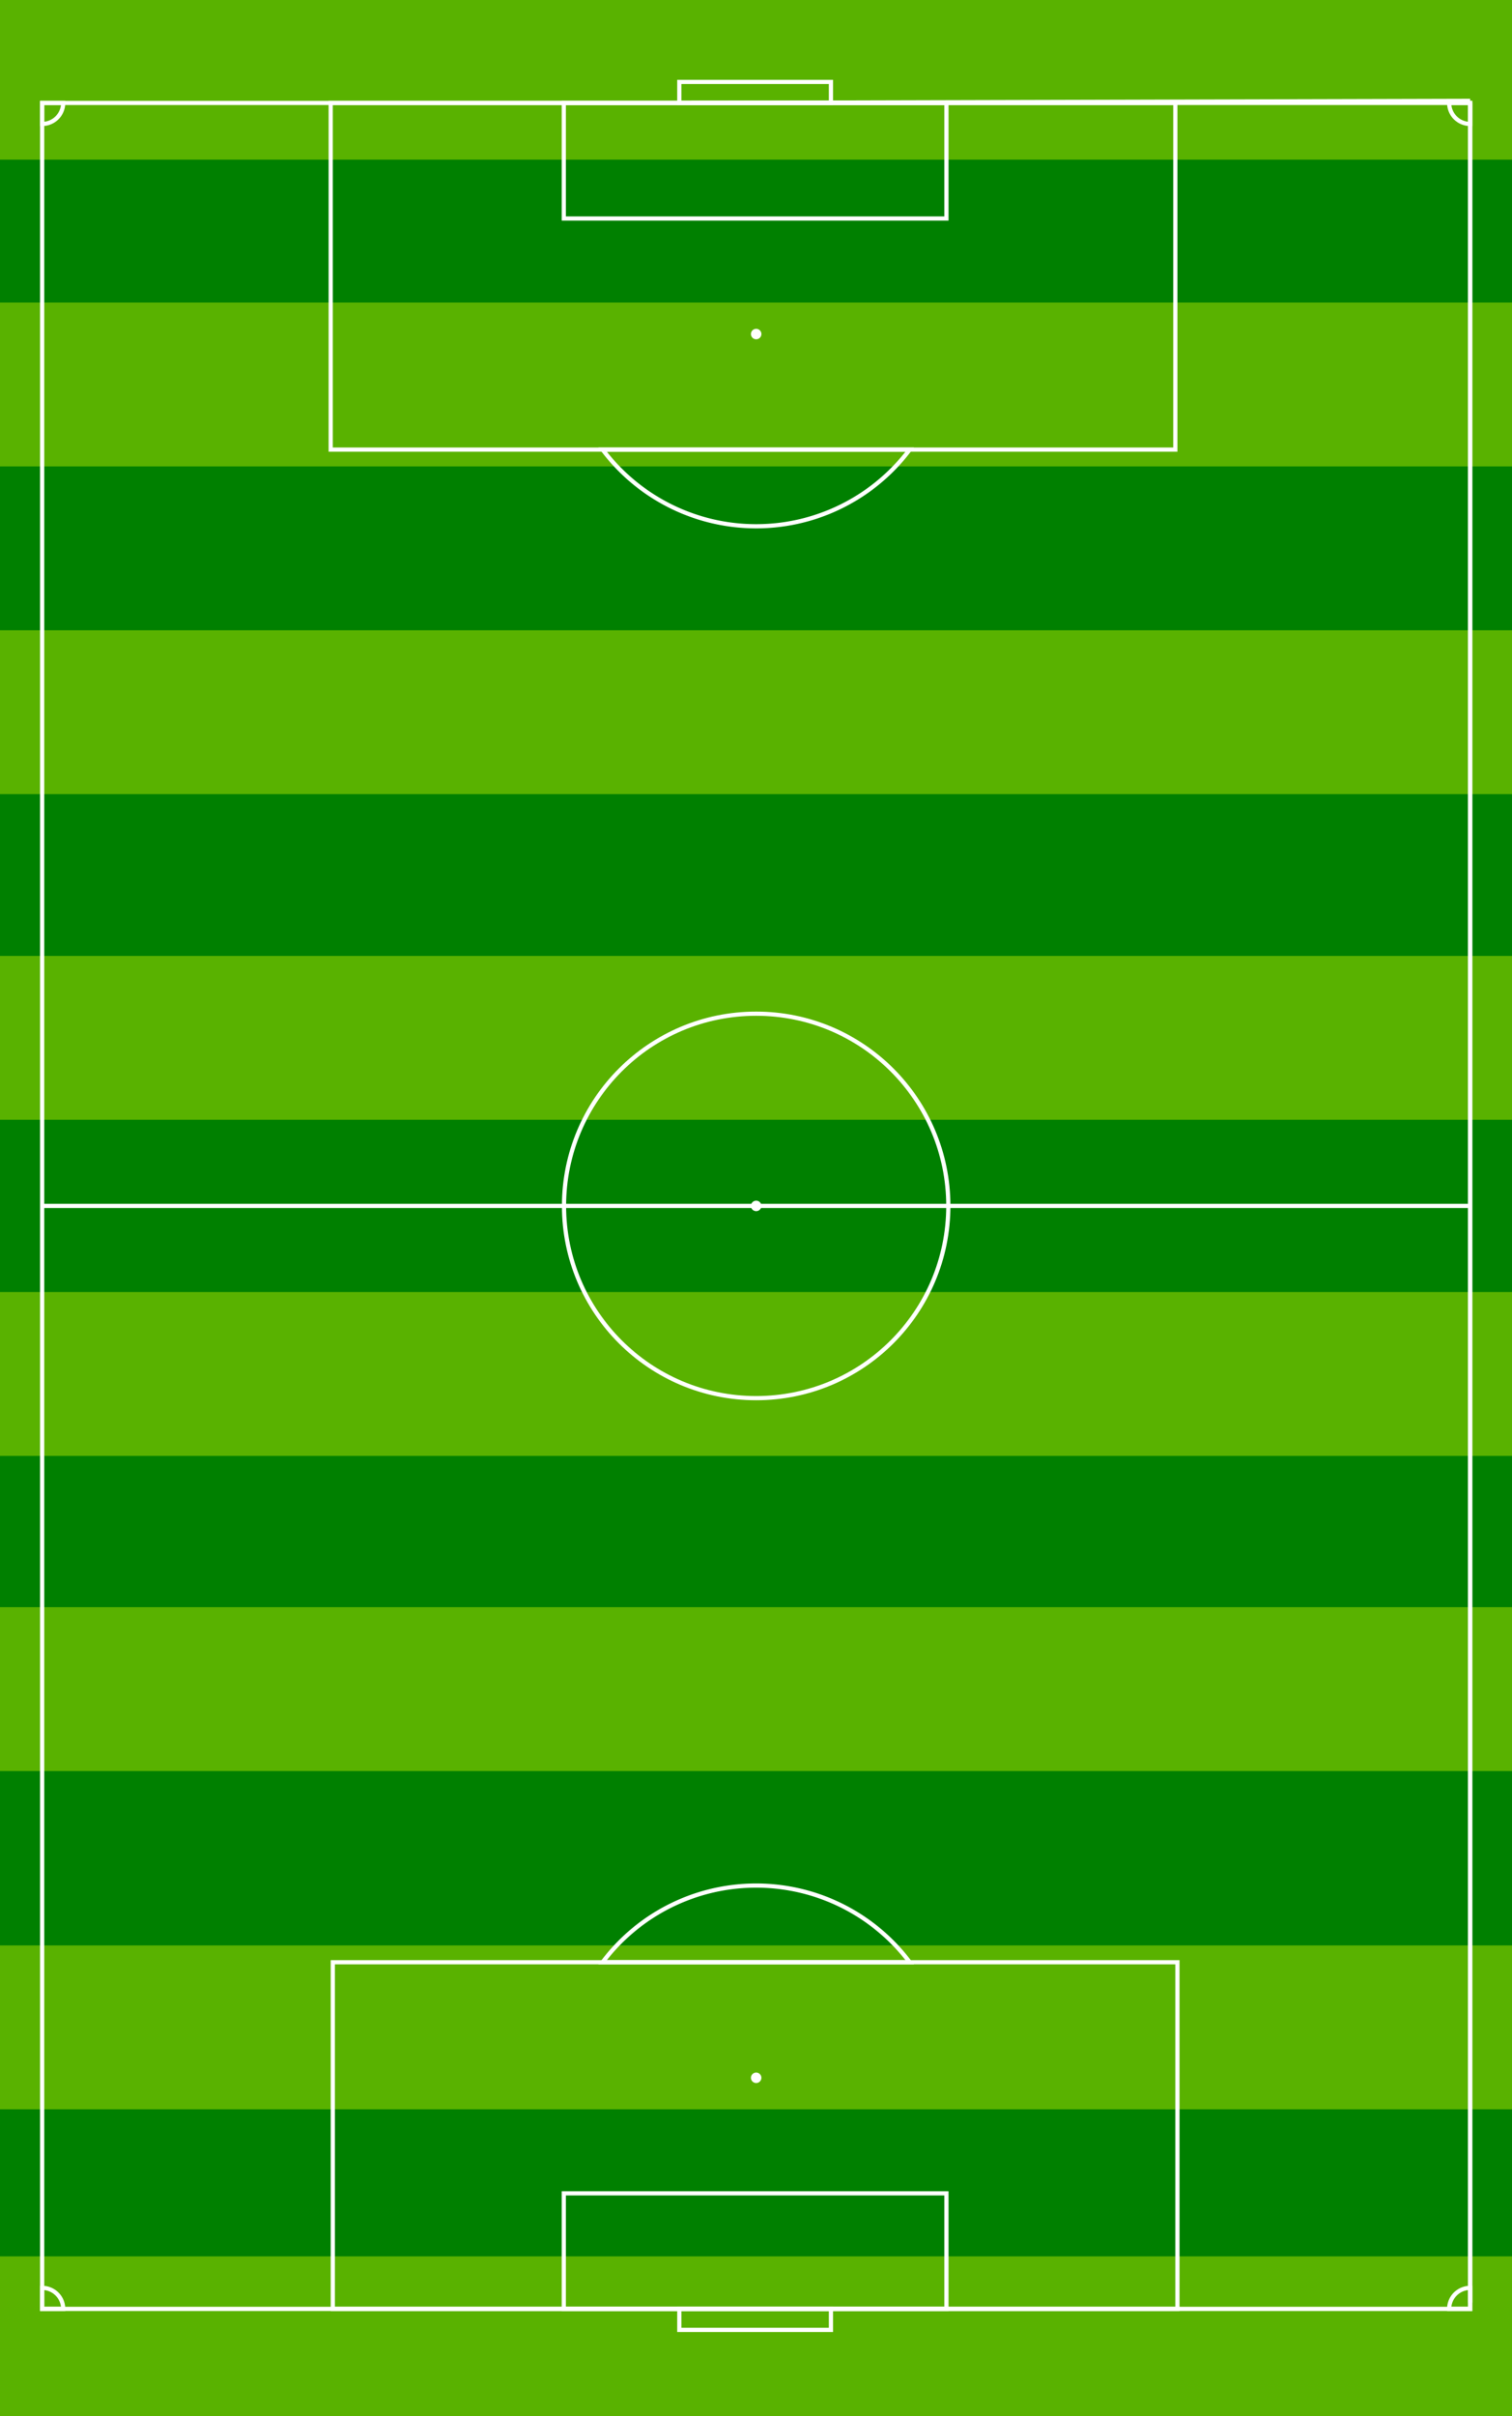<?xml version="1.0" encoding="UTF-8"?>
<svg version="1.1" viewBox="0 0 720 1150" xmlns="http://www.w3.org/2000/svg">
<rect x="0" y="0" width="720" height="1150" fill="#333333" stroke="none"/>
<rect transform="rotate(90)" y="-720" width="1150" height="720" fill="#008000"/>
<g transform="rotate(90 360.54 359.54)" stroke="#fff">
<g fill="#59b200" stroke-width="0">
<rect x="616" y="-1.006" width="78" height="722.01"/>
<rect x="456" y="-1.006" width="78" height="722.01"/>
</g>
<circle cx="575" cy="360" r="91.5" fill-opacity="0" stroke-width="2"/>
<g fill="#59b200" stroke-width="0">
<rect x="301" y="-1.006" width="78" height="722.01"/>
<rect x="-1" y="-.838" width="78" height="722.01"/>
<rect x="1075" y="-1.006" width="78" height="722.01"/>
</g>
<circle cx="575" cy="360" r="2" fill="#fff"/>
<rect x="145" y="-1.006" width="78" height="722.01" fill="#59b200" stroke-width="0"/>
<circle cx="160" cy="360" r="2" fill="#fff"/>
<rect x="927" y="-1.006" width="78" height="722.01" fill="#59b200" stroke-width="0"/>
<circle cx="990" cy="360" r="2" fill="#fff"/>
<g stroke-width="2">
<g fill-opacity="0">
<path d="m50 324.4h-10v72.2h10z"/>
<path d="m1100 324.4h10v72.2h-10z"/>
<path d="m50 269.4h55v182.2h-55z"/>
<path d="m1100 269.4h-55v182.2h55z"/>
<path d="m50 160.4h165v402.2h-165z" fill="#fff"/>
<path d="m1100 159.4h-165v402.2h165z"/>
</g>
<g fill="none">
<path d="m215 286.88a91.5 91.5 0 0 1 0 146.25z"/>
<path d="m935 286.88a91.5 91.5 0 0 0 0 146.25z"/>
</g>
<g fill-opacity="0">
<path d="m50 30a10 10 0 0 0 10-10h-10z"/>
<path d="m60 700a10 10 0 0 0-10-10v10z"/>
</g>
</g>
<rect x="766" y="-1.006" width="78" height="722.01" fill="#59b200" stroke-width="0"/>
<g stroke-width="2">
<path d="m575 20h-525v680h1050v-680h-525v680z" fill="none"/>
<g fill-opacity="0">
<path d="m1100 690a10 10 0 0 0-10 10h10z"/>
<path d="m1090 20a10 10 0 0 0 10 10v-10z"/>
</g>
<g fill="none">
<line x1="50" x2="1097" y1="20" y2="20"/>
<line x1="49" x2="50" y1="20" y2="391"/>
</g>
</g>
</g>
</svg>
